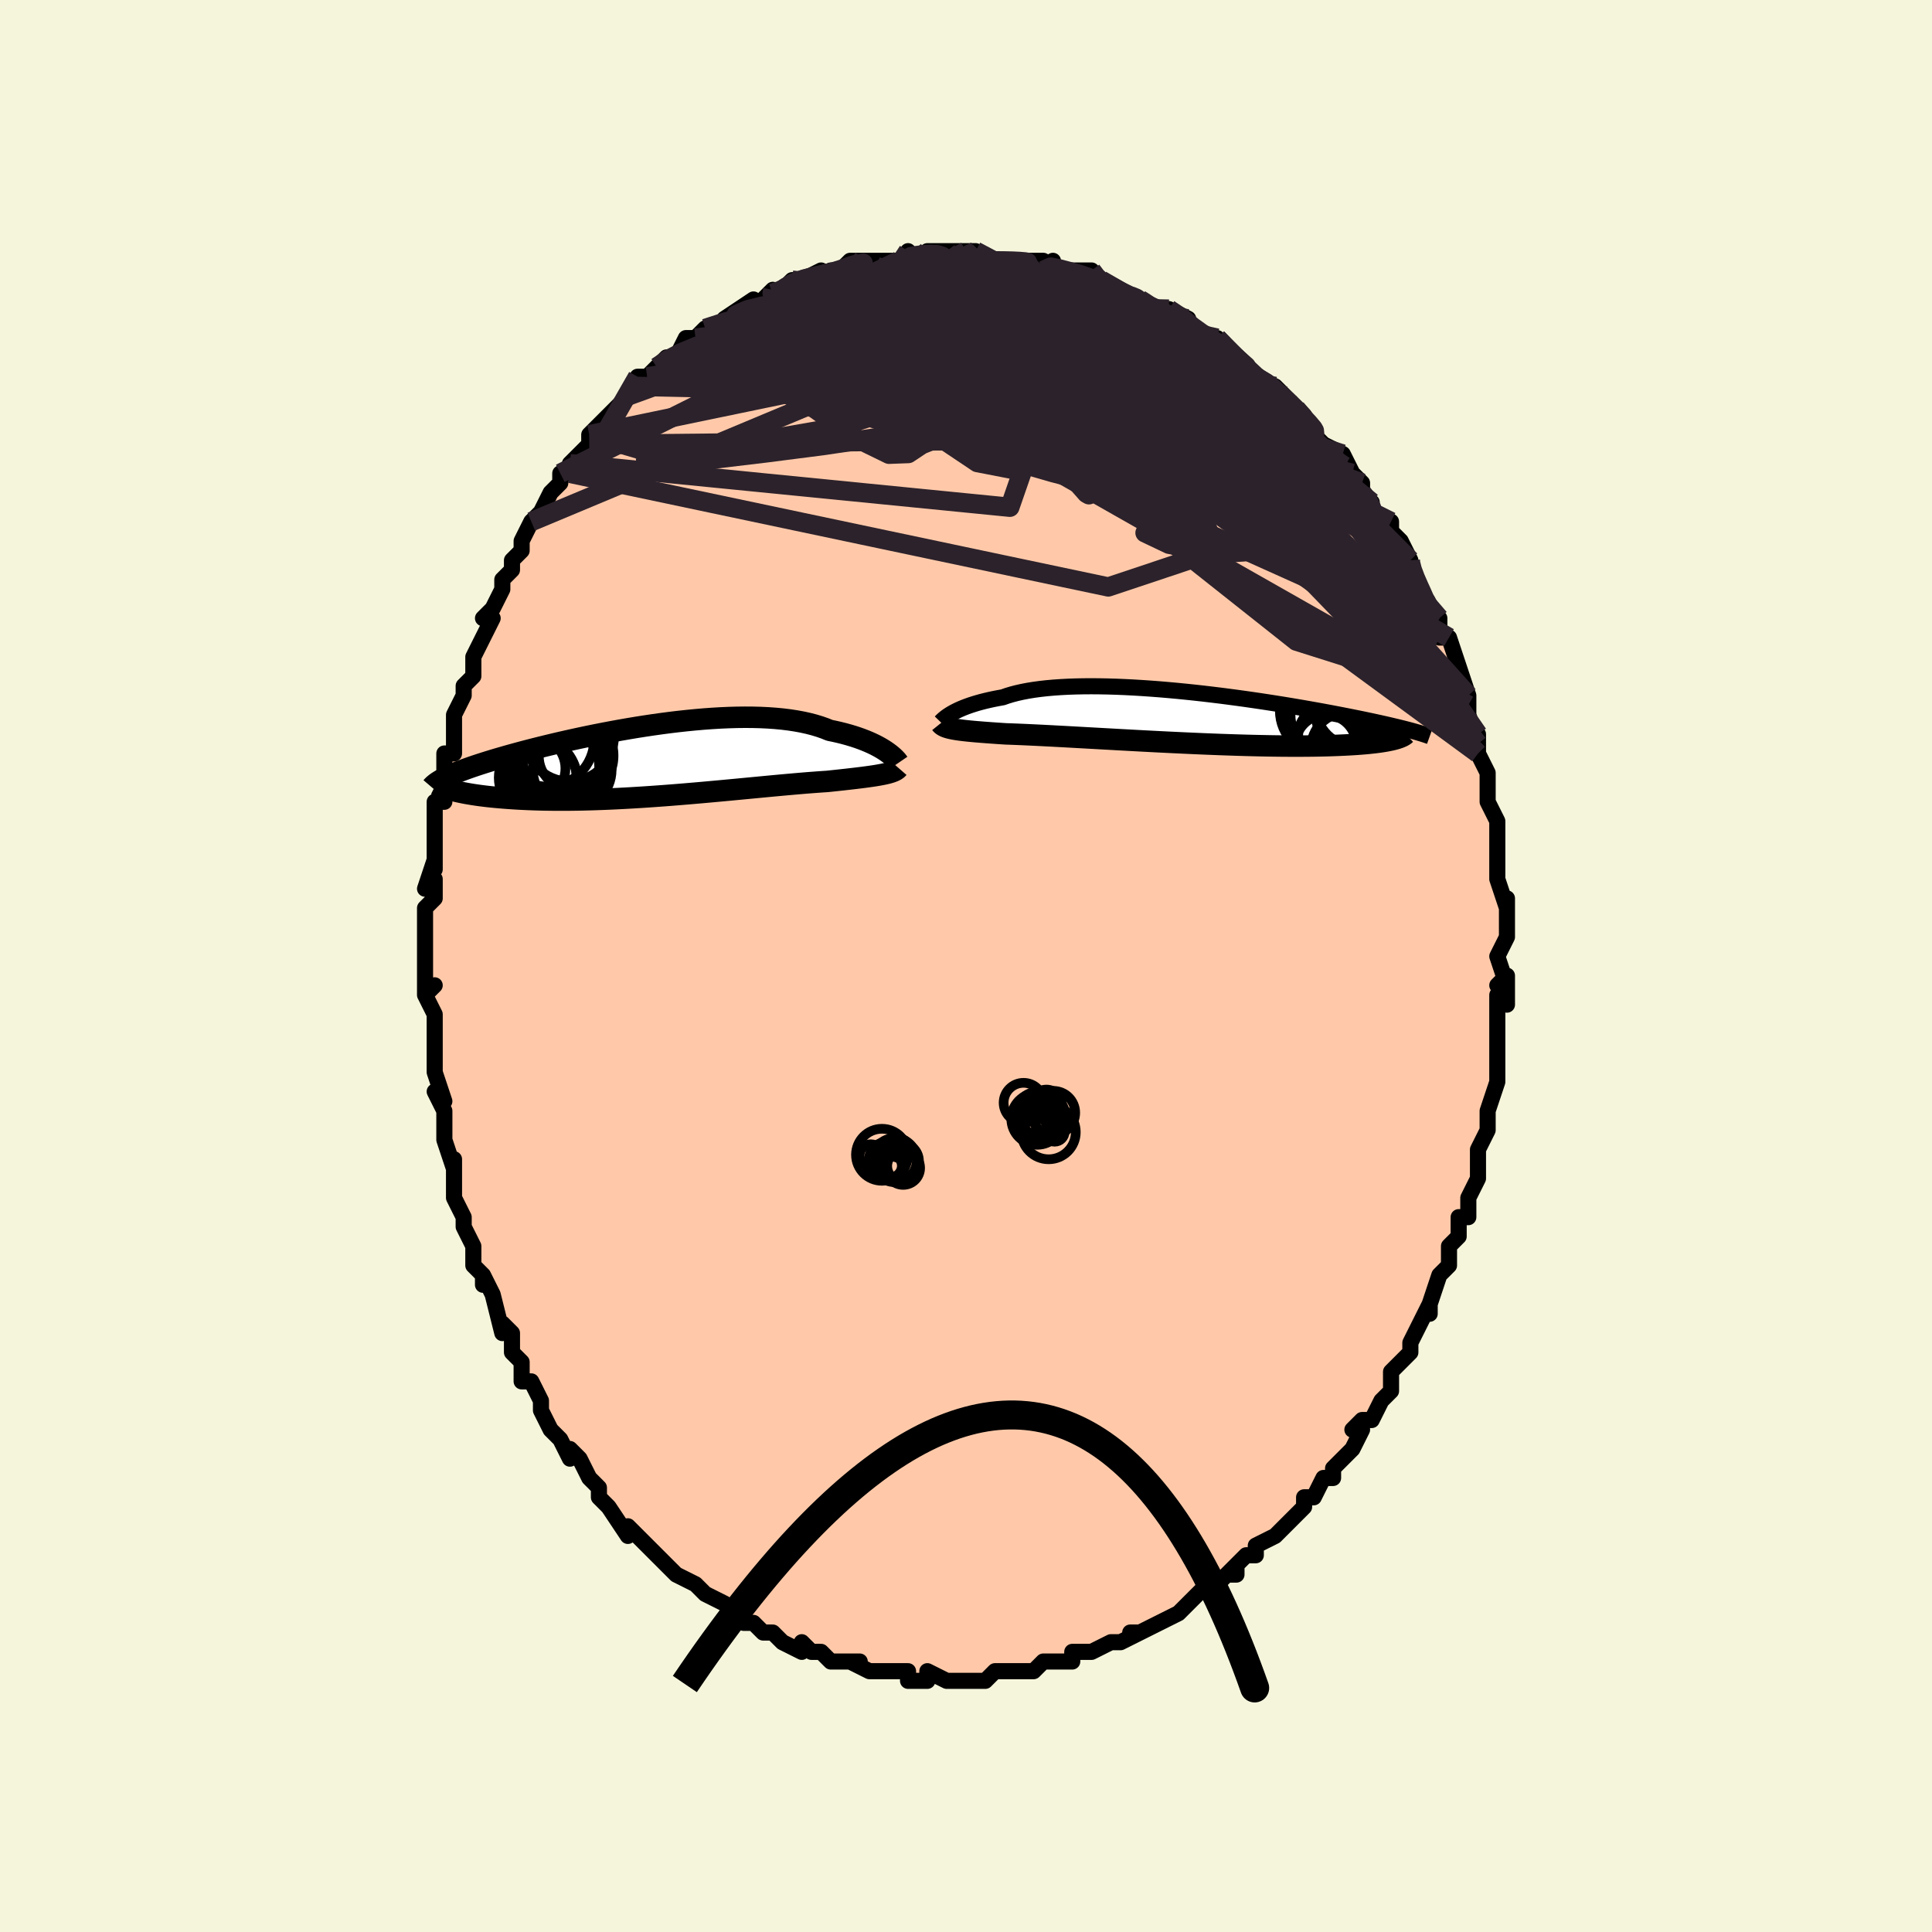 <svg viewBox="-100 -100 200 200" xmlns="http://www.w3.org/2000/svg" width="400" height="400" id="face-svg"><defs><clipPath id="leftEyeClipPath"><polyline points="24.399,-1.054,24.156,-1.211,23.892,-1.37,23.607,-1.529,23.301,-1.688,22.974,-1.845,22.626,-2.001,22.258,-2.153,21.869,-2.302,21.461,-2.447,21.032,-2.587,20.584,-2.721,20.116,-2.85,19.63,-2.972,19.125,-3.088,18.602,-3.196,18.099,-3.398,17.564,-3.585,16.998,-3.756,16.4,-3.911,15.773,-4.049,15.117,-4.17,14.434,-4.275,13.725,-4.362,12.991,-4.432,12.235,-4.486,11.458,-4.523,10.661,-4.544,9.848,-4.55,9.018,-4.541,8.176,-4.517,7.322,-4.48,6.458,-4.429,5.587,-4.366,4.711,-4.29,3.831,-4.204,2.949,-4.108,2.068,-4.002,1.188,-3.887,0.313,-3.764,-0.557,-3.634,-1.42,-3.498,-2.274,-3.355,-3.117,-3.208,-3.948,-3.056,-4.767,-2.901,-5.571,-2.743,-6.359,-2.583,-7.13,-2.421,-7.884,-2.258,-8.619,-2.094,-9.335,-1.931,-10.031,-1.767,-10.706,-1.605,-11.36,-1.444,-11.993,-1.285,-12.604,-1.128,-13.194,-0.973,-13.762,-0.82,-14.309,-0.67,-14.834,-0.523,-15.339,-0.378,-15.823,-0.237,-16.287,-0.098,-16.731,0.038,-17.158,0.172,-17.566,0.303,-17.957,0.431,-18.33,0.557,-18.686,0.68,-19.025,0.801,-19.346,0.919,-19.651,1.035,-19.939,1.148,-20.212,1.259,-20.468,1.367,-20.709,1.474,-20.935,1.578,-21.146,1.68,-21.343,1.781,-20.343,3.045,-20.093,3.106,-19.83,3.167,-19.553,3.226,-19.262,3.285,-18.958,3.342,-18.639,3.397,-18.305,3.452,-17.957,3.504,-17.595,3.555,-17.217,3.603,-16.825,3.65,-16.418,3.694,-15.996,3.735,-15.559,3.774,-15.107,3.811,-14.638,3.846,-14.152,3.879,-13.65,3.91,-13.13,3.937,-12.593,3.961,-12.038,3.982,-11.466,4,-10.876,4.013,-10.269,4.022,-9.645,4.027,-9.004,4.028,-8.347,4.025,-7.674,4.016,-6.986,4.004,-6.284,3.986,-5.567,3.964,-4.838,3.938,-4.096,3.907,-3.343,3.872,-2.579,3.832,-1.806,3.788,-1.025,3.741,-0.237,3.689,0.557,3.634,1.356,3.576,2.158,3.515,2.962,3.451,3.767,3.384,4.571,3.316,5.373,3.246,6.171,3.174,6.964,3.102,7.751,3.029,8.53,2.956,9.299,2.883,10.057,2.811,10.803,2.74,11.536,2.67,12.253,2.602,12.955,2.536,13.638,2.473,14.303,2.413,14.948,2.356,15.571,2.302,16.173,2.252,16.752,2.207,17.307,2.165,17.838,2.127,18.345,2.094,18.844,2.042,19.329,1.99,19.799,1.939,20.253,1.889,20.692,1.839,21.114,1.791,21.52,1.742,21.909,1.694,22.281,1.646,22.635,1.598,22.972,1.55,23.29,1.502,23.59,1.452,23.872,1.402,24.135,1.351"></polyline></clipPath><clipPath id="rightEyeClipPath"><polyline points="-24.31,-0.416,-24.099,-0.535,-23.868,-0.655,-23.617,-0.776,-23.346,-0.898,-23.055,-1.019,-22.743,-1.138,-22.41,-1.257,-22.057,-1.372,-21.683,-1.486,-21.289,-1.596,-20.874,-1.702,-20.439,-1.805,-19.985,-1.903,-19.511,-1.996,-19.017,-2.085,-18.567,-2.243,-18.081,-2.389,-17.56,-2.525,-17.005,-2.649,-16.417,-2.762,-15.796,-2.862,-15.144,-2.95,-14.462,-3.026,-13.752,-3.089,-13.015,-3.14,-12.253,-3.18,-11.469,-3.207,-10.663,-3.223,-9.837,-3.228,-8.995,-3.221,-8.137,-3.205,-7.267,-3.178,-6.385,-3.142,-5.494,-3.096,-4.596,-3.042,-3.693,-2.98,-2.788,-2.911,-1.881,-2.834,-0.976,-2.751,-0.073,-2.662,0.825,-2.568,1.717,-2.469,2.601,-2.365,3.475,-2.258,4.338,-2.147,5.188,-2.034,6.025,-1.919,6.847,-1.801,7.653,-1.683,8.441,-1.563,9.212,-1.443,9.964,-1.323,10.697,-1.203,11.41,-1.083,12.103,-0.965,12.775,-0.847,13.426,-0.731,14.057,-0.617,14.667,-0.504,15.256,-0.393,15.825,-0.284,16.374,-0.177,16.904,-0.073,17.415,0.03,17.909,0.13,18.385,0.229,18.844,0.325,19.286,0.419,19.711,0.512,20.12,0.602,20.513,0.69,20.89,0.777,21.251,0.861,21.597,0.943,21.928,1.023,22.244,1.101,22.546,1.177,22.833,1.251,23.107,1.324,21.488,2.261,21.29,2.31,21.076,2.358,20.846,2.405,20.6,2.45,20.336,2.494,20.056,2.537,19.759,2.578,19.443,2.617,19.111,2.654,18.76,2.69,18.39,2.724,18.003,2.755,17.597,2.785,17.172,2.812,16.728,2.838,16.265,2.861,15.782,2.883,15.278,2.903,14.753,2.92,14.206,2.935,13.637,2.947,13.047,2.957,12.434,2.963,11.8,2.967,11.144,2.968,10.466,2.965,9.768,2.96,9.05,2.951,8.311,2.939,7.554,2.924,6.779,2.906,5.987,2.885,5.179,2.861,4.357,2.834,3.521,2.805,2.673,2.772,1.815,2.738,0.947,2.701,0.073,2.662,-0.807,2.621,-1.691,2.579,-2.577,2.535,-3.463,2.49,-4.347,2.444,-5.228,2.397,-6.103,2.349,-6.97,2.302,-7.827,2.254,-8.672,2.207,-9.503,2.161,-10.319,2.115,-11.117,2.071,-11.895,2.028,-12.652,1.986,-13.386,1.947,-14.094,1.909,-14.776,1.874,-15.43,1.841,-16.055,1.811,-16.649,1.783,-17.212,1.759,-17.742,1.737,-18.24,1.718,-18.703,1.702,-19.202,1.67,-19.682,1.637,-20.143,1.605,-20.585,1.573,-21.009,1.541,-21.412,1.509,-21.796,1.477,-22.16,1.445,-22.505,1.412,-22.829,1.378,-23.134,1.344,-23.419,1.308,-23.684,1.271,-23.929,1.232,-24.156,1.192"></polyline></clipPath><filter id="fuzzy"><feTurbulence id="turbulence" baseFrequency="0.05" numOctaves="3" type="noise" result="noise"></feTurbulence><feDisplacementMap in="SourceGraphic" in2="noise" scale="2"></feDisplacementMap></filter><linearGradient id="rainbowGradient" x1="0%" y1="0%" x2="100%" y2="0%"><stop offset="0%" style="stop-color: rgb(185, 55, 55);  stop-opacity: 1"></stop><stop offset="50%" style="stop-color: rgb(255, 105, 180);  stop-opacity: 1"></stop><stop offset="100%" style="stop-color: rgb(44, 34, 43);  stop-opacity: 1"></stop></linearGradient></defs><title>That&#39;s an ugly face</title><desc>CREATED BY XUAN TANG, MORE INFO AT TXSTC55.GITHUB.IO</desc><rect x="-100" y="-100" width="100%" height="100%" opacity="1" fill="rgb(245, 245, 220)"></rect><polyline id="faceContour" points="56,2,55,2,56,1,56,4,55,3,55,6,55,7,55,7,55,9,55,10,55,12,55,12,54,15,54,16,54,15,54,17,54,17,53,19,53,21,53,21,53,22,52,24,52,25,52,26,51,26,51,28,50,29,50,31,50,29,50,30,50,31,49,32,48,35,48,36,48,35,47,37,46,39,46,40,46,40,46,40,44,42,44,44,43,45,43,45,42,47,42,47,41,47,40,48,41,48,40,50,38,52,38,52,38,53,37,53,36,55,35,55,35,56,35,56,33,58,33,58,32,59,32,59,30,60,30,61,29,61,27,63,28,62,28,63,27,63,26,64,25,64,24,65,22,67,23,66,22,67,20,68,20,68,20,68,18,69,17,69,18,69,16,70,15,70,15,70,13,71,13,71,11,71,11,72,10,72,10,72,9,72,8,72,7,73,7,73,5,73,4,73,4,73,3,73,2,74,1,74,0,74,-1,74,0,74,-2,74,-4,73,-4,74,-5,74,-6,74,-6,73,-8,73,-10,73,-9,73,-10,73,-12,72,-11,72,-13,72,-14,72,-14,72,-15,71,-16,71,-16,71,-17,70,-17,71,-19,70,-20,69,-21,69,-21,69,-22,68,-23,68,-25,66,-24,67,-25,66,-27,65,-27,65,-27,65,-28,64,-30,63,-31,62,-30,63,-31,62,-32,61,-33,60,-34,59,-34,59,-35,58,-35,59,-37,56,-37,56,-38,55,-38,54,-38,54,-39,53,-40,51,-41,50,-41,51,-42,49,-43,48,-44,46,-44,46,-44,46,-44,45,-45,43,-46,43,-46,41,-47,40,-47,40,-47,38,-48,37,-48,38,-49,34,-49,34,-50,32,-50,33,-50,32,-51,31,-51,29,-51,29,-52,27,-52,26,-52,26,-53,24,-53,23,-53,20,-53,21,-54,18,-54,16,-54,16,-54,15,-55,13,-55,13,-54,14,-55,11,-55,11,-55,7,-55,6,-55,5,-56,3,-55,2,-56,3,-56,3,-56,1,-56,-1,-56,-3,-56,-4,-56,-6,-56,-6,-55,-7,-55,-9,-56,-8,-55,-11,-55,-10,-55,-12,-55,-15,-55,-16,-55,-16,-55,-17,-54,-17,-54,-21,-54,-22,-53,-22,-53,-24,-53,-24,-53,-25,-53,-26,-52,-28,-52,-29,-52,-29,-51,-30,-51,-32,-50,-34,-50,-34,-49,-36,-50,-36,-49,-37,-48,-39,-48,-40,-47,-41,-47,-42,-46,-43,-46,-43,-46,-44,-46,-44,-45,-46,-44,-47,-43,-49,-42,-50,-42,-51,-41,-51,-40,-53,-41,-52,-39,-54,-40,-53,-39,-54,-39,-55,-38,-56,-37,-57,-36,-58,-35,-59,-34,-60,-34,-61,-33,-61,-32,-62,-32,-62,-31,-63,-30,-63,-29,-65,-28,-65,-27,-65,-27,-66,-28,-65,-27,-66,-24,-67,-25,-67,-22,-69,-23,-68,-21,-69,-20,-70,-21,-69,-19,-70,-19,-70,-18,-71,-17,-71,-15,-72,-15,-71,-14,-72,-13,-72,-13,-72,-12,-73,-10,-73,-10,-73,-9,-73,-8,-73,-7,-73,-6,-73,-6,-74,-5,-73,-4,-74,-3,-74,-2,-74,0,-74,1,-74,1,-74,3,-73,3,-73,3,-73,3,-73,6,-73,6,-73,8,-73,8,-72,9,-73,9,-72,10,-72,12,-72,13,-72,14,-71,13,-71,14,-71,16,-70,17,-69,18,-69,18,-69,20,-68,19,-68,20,-68,21,-68,23,-67,23,-66,25,-65,25,-65,26,-65,26,-65,27,-64,29,-62,28,-63,30,-61,30,-61,32,-60,31,-60,32,-60,33,-59,34,-58,35,-57,35,-57,36,-55,36,-55,37,-54,39,-53,40,-51,39,-52,40,-51,41,-50,41,-49,41,-49,42,-48,42,-47,44,-46,44,-46,44,-45,45,-44,46,-42,46,-42,46,-41,46,-41,48,-37,47,-39,48,-37,49,-36,49,-34,49,-34,50,-34,51,-31,51,-30,51,-31,52,-28,52,-27,52,-27,52,-26,53,-23,53,-24,53,-22,54,-20,54,-19,54,-20,54,-19,54,-17,55,-15,55,-15,55,-14,55,-13,55,-12,55,-10,55,-9,56,-6,56,-6,56,-7,56,-4,56,-5,56,-3,55,-1,56,2,55,2" fill="#ffc9a9" stroke="black" stroke-width="1.667" stroke-linejoin="round" filter="url(#fuzzy)"></polyline><g transform="translate(22.834 -25.732)"><polyline id="rightCountour" points="-24.31,-0.416,-24.099,-0.535,-23.868,-0.655,-23.617,-0.776,-23.346,-0.898,-23.055,-1.019,-22.743,-1.138,-22.41,-1.257,-22.057,-1.372,-21.683,-1.486,-21.289,-1.596,-20.874,-1.702,-20.439,-1.805,-19.985,-1.903,-19.511,-1.996,-19.017,-2.085,-18.567,-2.243,-18.081,-2.389,-17.56,-2.525,-17.005,-2.649,-16.417,-2.762,-15.796,-2.862,-15.144,-2.95,-14.462,-3.026,-13.752,-3.089,-13.015,-3.14,-12.253,-3.18,-11.469,-3.207,-10.663,-3.223,-9.837,-3.228,-8.995,-3.221,-8.137,-3.205,-7.267,-3.178,-6.385,-3.142,-5.494,-3.096,-4.596,-3.042,-3.693,-2.98,-2.788,-2.911,-1.881,-2.834,-0.976,-2.751,-0.073,-2.662,0.825,-2.568,1.717,-2.469,2.601,-2.365,3.475,-2.258,4.338,-2.147,5.188,-2.034,6.025,-1.919,6.847,-1.801,7.653,-1.683,8.441,-1.563,9.212,-1.443,9.964,-1.323,10.697,-1.203,11.41,-1.083,12.103,-0.965,12.775,-0.847,13.426,-0.731,14.057,-0.617,14.667,-0.504,15.256,-0.393,15.825,-0.284,16.374,-0.177,16.904,-0.073,17.415,0.03,17.909,0.13,18.385,0.229,18.844,0.325,19.286,0.419,19.711,0.512,20.12,0.602,20.513,0.69,20.89,0.777,21.251,0.861,21.597,0.943,21.928,1.023,22.244,1.101,22.546,1.177,22.833,1.251,23.107,1.324,21.488,2.261,21.29,2.31,21.076,2.358,20.846,2.405,20.6,2.45,20.336,2.494,20.056,2.537,19.759,2.578,19.443,2.617,19.111,2.654,18.76,2.69,18.39,2.724,18.003,2.755,17.597,2.785,17.172,2.812,16.728,2.838,16.265,2.861,15.782,2.883,15.278,2.903,14.753,2.92,14.206,2.935,13.637,2.947,13.047,2.957,12.434,2.963,11.8,2.967,11.144,2.968,10.466,2.965,9.768,2.96,9.05,2.951,8.311,2.939,7.554,2.924,6.779,2.906,5.987,2.885,5.179,2.861,4.357,2.834,3.521,2.805,2.673,2.772,1.815,2.738,0.947,2.701,0.073,2.662,-0.807,2.621,-1.691,2.579,-2.577,2.535,-3.463,2.49,-4.347,2.444,-5.228,2.397,-6.103,2.349,-6.97,2.302,-7.827,2.254,-8.672,2.207,-9.503,2.161,-10.319,2.115,-11.117,2.071,-11.895,2.028,-12.652,1.986,-13.386,1.947,-14.094,1.909,-14.776,1.874,-15.43,1.841,-16.055,1.811,-16.649,1.783,-17.212,1.759,-17.742,1.737,-18.24,1.718,-18.703,1.702,-19.202,1.67,-19.682,1.637,-20.143,1.605,-20.585,1.573,-21.009,1.541,-21.412,1.509,-21.796,1.477,-22.16,1.445,-22.505,1.412,-22.829,1.378,-23.134,1.344,-23.419,1.308,-23.684,1.271,-23.929,1.232,-24.156,1.192" fill="white" stroke="white" stroke-width="0" stroke-linejoin="round" filter="url(#fuzzy)"></polyline></g><g transform="translate(-32.721 -21.201)"><polyline id="leftCountour" points="24.399,-1.054,24.156,-1.211,23.892,-1.37,23.607,-1.529,23.301,-1.688,22.974,-1.845,22.626,-2.001,22.258,-2.153,21.869,-2.302,21.461,-2.447,21.032,-2.587,20.584,-2.721,20.116,-2.85,19.63,-2.972,19.125,-3.088,18.602,-3.196,18.099,-3.398,17.564,-3.585,16.998,-3.756,16.4,-3.911,15.773,-4.049,15.117,-4.17,14.434,-4.275,13.725,-4.362,12.991,-4.432,12.235,-4.486,11.458,-4.523,10.661,-4.544,9.848,-4.55,9.018,-4.541,8.176,-4.517,7.322,-4.48,6.458,-4.429,5.587,-4.366,4.711,-4.29,3.831,-4.204,2.949,-4.108,2.068,-4.002,1.188,-3.887,0.313,-3.764,-0.557,-3.634,-1.42,-3.498,-2.274,-3.355,-3.117,-3.208,-3.948,-3.056,-4.767,-2.901,-5.571,-2.743,-6.359,-2.583,-7.13,-2.421,-7.884,-2.258,-8.619,-2.094,-9.335,-1.931,-10.031,-1.767,-10.706,-1.605,-11.36,-1.444,-11.993,-1.285,-12.604,-1.128,-13.194,-0.973,-13.762,-0.82,-14.309,-0.67,-14.834,-0.523,-15.339,-0.378,-15.823,-0.237,-16.287,-0.098,-16.731,0.038,-17.158,0.172,-17.566,0.303,-17.957,0.431,-18.33,0.557,-18.686,0.68,-19.025,0.801,-19.346,0.919,-19.651,1.035,-19.939,1.148,-20.212,1.259,-20.468,1.367,-20.709,1.474,-20.935,1.578,-21.146,1.68,-21.343,1.781,-20.343,3.045,-20.093,3.106,-19.83,3.167,-19.553,3.226,-19.262,3.285,-18.958,3.342,-18.639,3.397,-18.305,3.452,-17.957,3.504,-17.595,3.555,-17.217,3.603,-16.825,3.65,-16.418,3.694,-15.996,3.735,-15.559,3.774,-15.107,3.811,-14.638,3.846,-14.152,3.879,-13.65,3.91,-13.13,3.937,-12.593,3.961,-12.038,3.982,-11.466,4,-10.876,4.013,-10.269,4.022,-9.645,4.027,-9.004,4.028,-8.347,4.025,-7.674,4.016,-6.986,4.004,-6.284,3.986,-5.567,3.964,-4.838,3.938,-4.096,3.907,-3.343,3.872,-2.579,3.832,-1.806,3.788,-1.025,3.741,-0.237,3.689,0.557,3.634,1.356,3.576,2.158,3.515,2.962,3.451,3.767,3.384,4.571,3.316,5.373,3.246,6.171,3.174,6.964,3.102,7.751,3.029,8.53,2.956,9.299,2.883,10.057,2.811,10.803,2.74,11.536,2.67,12.253,2.602,12.955,2.536,13.638,2.473,14.303,2.413,14.948,2.356,15.571,2.302,16.173,2.252,16.752,2.207,17.307,2.165,17.838,2.127,18.345,2.094,18.844,2.042,19.329,1.99,19.799,1.939,20.253,1.889,20.692,1.839,21.114,1.791,21.52,1.742,21.909,1.694,22.281,1.646,22.635,1.598,22.972,1.55,23.29,1.502,23.59,1.452,23.872,1.402,24.135,1.351" fill="white" stroke="white" stroke-width="0" stroke-linejoin="round" filter="url(#fuzzy)"></polyline></g><g transform="translate(22.834 -25.732)"><polyline id="rightUpper" points="-25.464,0.479,-25.416,0.429,-25.355,0.367,-25.28,0.294,-25.191,0.212,-25.087,0.122,-24.967,0.025,-24.83,-0.079,-24.675,-0.187,-24.502,-0.3,-24.31,-0.416,-24.099,-0.535,-23.868,-0.655,-23.617,-0.776,-23.346,-0.898,-23.055,-1.019,-22.743,-1.138,-22.41,-1.257,-22.057,-1.372,-21.683,-1.486,-21.289,-1.596,-20.874,-1.702,-20.439,-1.805,-19.985,-1.903,-19.511,-1.996,-19.017,-2.085,-18.567,-2.243,-18.081,-2.389,-17.56,-2.525,-17.005,-2.649,-16.417,-2.762,-15.796,-2.862,-15.144,-2.95,-14.462,-3.026,-13.752,-3.089,-13.015,-3.14,-12.253,-3.18,-11.469,-3.207,-10.663,-3.223,-9.837,-3.228,-8.995,-3.221,-8.137,-3.205,-7.267,-3.178,-6.385,-3.142,-5.494,-3.096,-4.596,-3.042,-3.693,-2.98,-2.788,-2.911,-1.881,-2.834,-0.976,-2.751,-0.073,-2.662,0.825,-2.568,1.717,-2.469,2.601,-2.365,3.475,-2.258,4.338,-2.147,5.188,-2.034,6.025,-1.919,6.847,-1.801,7.653,-1.683,8.441,-1.563,9.212,-1.443,9.964,-1.323,10.697,-1.203,11.41,-1.083,12.103,-0.965,12.775,-0.847,13.426,-0.731,14.057,-0.617,14.667,-0.504,15.256,-0.393,15.825,-0.284,16.374,-0.177,16.904,-0.073,17.415,0.03,17.909,0.13,18.385,0.229,18.844,0.325,19.286,0.419,19.711,0.512,20.12,0.602,20.513,0.69,20.89,0.777,21.251,0.861,21.597,0.943,21.928,1.023,22.244,1.101,22.546,1.177,22.833,1.251,23.107,1.324,23.368,1.394,23.615,1.463,23.85,1.53,24.073,1.595,24.283,1.659,24.483,1.721,24.67,1.781,24.848,1.84,25.014,1.897,25.171,1.953" fill="none" stroke="black" stroke-width="1.667" stroke-linejoin="round" filter="url(#fuzzy)"></polyline><polyline id="rightLower" points="-25.466,0.613,-25.403,0.691,-25.327,0.763,-25.237,0.831,-25.133,0.893,-25.013,0.951,-24.877,1.006,-24.723,1.057,-24.552,1.104,-24.363,1.149,-24.156,1.192,-23.929,1.232,-23.684,1.271,-23.419,1.308,-23.134,1.344,-22.829,1.378,-22.505,1.412,-22.16,1.445,-21.796,1.477,-21.412,1.509,-21.009,1.541,-20.585,1.573,-20.143,1.605,-19.682,1.637,-19.202,1.67,-18.703,1.702,-18.24,1.718,-17.742,1.737,-17.212,1.759,-16.649,1.783,-16.055,1.811,-15.43,1.841,-14.776,1.874,-14.094,1.909,-13.386,1.947,-12.652,1.986,-11.895,2.028,-11.117,2.071,-10.319,2.115,-9.503,2.161,-8.672,2.207,-7.827,2.254,-6.97,2.302,-6.103,2.349,-5.228,2.397,-4.347,2.444,-3.463,2.49,-2.577,2.535,-1.691,2.579,-0.807,2.621,0.073,2.662,0.947,2.701,1.815,2.738,2.673,2.772,3.521,2.805,4.357,2.834,5.179,2.861,5.987,2.885,6.779,2.906,7.554,2.924,8.311,2.939,9.05,2.951,9.768,2.96,10.466,2.965,11.144,2.968,11.8,2.967,12.434,2.963,13.047,2.957,13.637,2.947,14.206,2.935,14.753,2.92,15.278,2.903,15.782,2.883,16.265,2.861,16.728,2.838,17.172,2.812,17.597,2.785,18.003,2.755,18.39,2.724,18.76,2.69,19.111,2.654,19.443,2.617,19.759,2.578,20.056,2.537,20.336,2.494,20.6,2.45,20.846,2.405,21.076,2.358,21.29,2.31,21.488,2.261,21.671,2.21,21.839,2.159,21.992,2.107,22.131,2.053,22.256,1.999,22.368,1.945,22.466,1.889,22.552,1.833,22.625,1.776,22.686,1.719" fill="none" stroke="black" stroke-width="2.222" stroke-linejoin="round" filter="url(#fuzzy)"></polyline><!--[--><circle r="4.304" cx="14.142" cy="-0.728" stroke="black" fill="none" stroke-width="1" filter="url(#fuzzy)" clip-path="url(#rightEyeClipPath)"></circle><circle r="3.161" cx="14.412" cy="2.886" stroke="black" fill="none" stroke-width="1" filter="url(#fuzzy)" clip-path="url(#rightEyeClipPath)"></circle><circle r="4.208" cx="17.563" cy="-1.18" stroke="black" fill="none" stroke-width="1" filter="url(#fuzzy)" clip-path="url(#rightEyeClipPath)"></circle><circle r="4.977" cx="18.046" cy="3.395" stroke="black" fill="none" stroke-width="1" filter="url(#fuzzy)" clip-path="url(#rightEyeClipPath)"></circle><circle r="3.646" cx="16.53" cy="3.16" stroke="black" fill="none" stroke-width="1" filter="url(#fuzzy)" clip-path="url(#rightEyeClipPath)"></circle><circle r="4.275" cx="15.035" cy="-0.275" stroke="black" fill="none" stroke-width="1" filter="url(#fuzzy)" clip-path="url(#rightEyeClipPath)"></circle><circle r="4.592" cx="14.246" cy="-0.695" stroke="black" fill="none" stroke-width="1" filter="url(#fuzzy)" clip-path="url(#rightEyeClipPath)"></circle><circle r="4.097" cx="14.431" cy="-0.049" stroke="black" fill="none" stroke-width="1" filter="url(#fuzzy)" clip-path="url(#rightEyeClipPath)"></circle><circle r="4.319" cx="17.711" cy="-0.29" stroke="black" fill="none" stroke-width="1" filter="url(#fuzzy)" clip-path="url(#rightEyeClipPath)"></circle><circle r="3.025" cx="14.585" cy="1.818" stroke="black" fill="none" stroke-width="1" filter="url(#fuzzy)" clip-path="url(#rightEyeClipPath)"></circle><!--]--></g><g transform="translate(-32.721 -21.201)"><polyline id="leftUpper" points="25.734,0.169,25.684,0.096,25.617,0.008,25.533,-0.093,25.429,-0.206,25.307,-0.33,25.166,-0.462,25.005,-0.602,24.823,-0.748,24.621,-0.899,24.399,-1.054,24.156,-1.211,23.892,-1.37,23.607,-1.529,23.301,-1.688,22.974,-1.845,22.626,-2.001,22.258,-2.153,21.869,-2.302,21.461,-2.447,21.032,-2.587,20.584,-2.721,20.116,-2.85,19.63,-2.972,19.125,-3.088,18.602,-3.196,18.099,-3.398,17.564,-3.585,16.998,-3.756,16.4,-3.911,15.773,-4.049,15.117,-4.17,14.434,-4.275,13.725,-4.362,12.991,-4.432,12.235,-4.486,11.458,-4.523,10.661,-4.544,9.848,-4.55,9.018,-4.541,8.176,-4.517,7.322,-4.48,6.458,-4.429,5.587,-4.366,4.711,-4.29,3.831,-4.204,2.949,-4.108,2.068,-4.002,1.188,-3.887,0.313,-3.764,-0.557,-3.634,-1.42,-3.498,-2.274,-3.355,-3.117,-3.208,-3.948,-3.056,-4.767,-2.901,-5.571,-2.743,-6.359,-2.583,-7.13,-2.421,-7.884,-2.258,-8.619,-2.094,-9.335,-1.931,-10.031,-1.767,-10.706,-1.605,-11.36,-1.444,-11.993,-1.285,-12.604,-1.128,-13.194,-0.973,-13.762,-0.82,-14.309,-0.67,-14.834,-0.523,-15.339,-0.378,-15.823,-0.237,-16.287,-0.098,-16.731,0.038,-17.158,0.172,-17.566,0.303,-17.957,0.431,-18.33,0.557,-18.686,0.68,-19.025,0.801,-19.346,0.919,-19.651,1.035,-19.939,1.148,-20.212,1.259,-20.468,1.367,-20.709,1.474,-20.935,1.578,-21.146,1.68,-21.343,1.781,-21.525,1.879,-21.694,1.975,-21.849,2.07,-21.992,2.163,-22.122,2.254,-22.24,2.344,-22.345,2.433,-22.44,2.519,-22.523,2.605,-22.595,2.689" fill="none" stroke="black" stroke-width="2.222" stroke-linejoin="round" filter="url(#fuzzy)"></polyline><polyline id="leftLower" points="25.725,0.692,25.651,0.777,25.558,0.856,25.446,0.93,25.316,0.999,25.167,1.065,24.998,1.127,24.811,1.187,24.604,1.244,24.379,1.298,24.135,1.351,23.872,1.402,23.59,1.452,23.29,1.502,22.972,1.55,22.635,1.598,22.281,1.646,21.909,1.694,21.52,1.742,21.114,1.791,20.692,1.839,20.253,1.889,19.799,1.939,19.329,1.99,18.844,2.042,18.345,2.094,17.838,2.127,17.307,2.165,16.752,2.207,16.173,2.252,15.571,2.302,14.948,2.356,14.303,2.413,13.638,2.473,12.955,2.536,12.253,2.602,11.536,2.67,10.803,2.74,10.057,2.811,9.299,2.883,8.53,2.956,7.751,3.029,6.964,3.102,6.171,3.174,5.373,3.246,4.571,3.316,3.767,3.384,2.962,3.451,2.158,3.515,1.356,3.576,0.557,3.634,-0.237,3.689,-1.025,3.741,-1.806,3.788,-2.579,3.832,-3.343,3.872,-4.096,3.907,-4.838,3.938,-5.567,3.964,-6.284,3.986,-6.986,4.004,-7.674,4.016,-8.347,4.025,-9.004,4.028,-9.645,4.027,-10.269,4.022,-10.876,4.013,-11.466,4,-12.038,3.982,-12.593,3.961,-13.13,3.937,-13.65,3.91,-14.152,3.879,-14.638,3.846,-15.107,3.811,-15.559,3.774,-15.996,3.735,-16.418,3.694,-16.825,3.65,-17.217,3.603,-17.595,3.555,-17.957,3.504,-18.305,3.452,-18.639,3.397,-18.958,3.342,-19.262,3.285,-19.553,3.226,-19.83,3.167,-20.093,3.106,-20.343,3.045,-20.58,2.983,-20.803,2.92,-21.014,2.856,-21.213,2.792,-21.399,2.728,-21.573,2.664,-21.736,2.599,-21.887,2.534,-22.027,2.469,-22.157,2.404" fill="none" stroke="black" stroke-width="2.222" stroke-linejoin="round" filter="url(#fuzzy)"></polyline><!--[--><circle r="4.026" cx="-11.621" cy="1.711" stroke="black" fill="none" stroke-width="1" filter="url(#fuzzy)" clip-path="url(#leftEyeClipPath)"></circle><circle r="3.416" cx="-8.084" cy="-0.518" stroke="black" fill="none" stroke-width="1" filter="url(#fuzzy)" clip-path="url(#leftEyeClipPath)"></circle><circle r="4.848" cx="-9.212" cy="1.783" stroke="black" fill="none" stroke-width="1" filter="url(#fuzzy)" clip-path="url(#leftEyeClipPath)"></circle><circle r="3.648" cx="-11.184" cy="1.791" stroke="black" fill="none" stroke-width="1" filter="url(#fuzzy)" clip-path="url(#leftEyeClipPath)"></circle><circle r="4.877" cx="-10.645" cy="-2.251" stroke="black" fill="none" stroke-width="1" filter="url(#fuzzy)" clip-path="url(#leftEyeClipPath)"></circle><circle r="4.725" cx="-8.491" cy="-0.58" stroke="black" fill="none" stroke-width="1" filter="url(#fuzzy)" clip-path="url(#leftEyeClipPath)"></circle><circle r="3.381" cx="-12.128" cy="0.755" stroke="black" fill="none" stroke-width="1" filter="url(#fuzzy)" clip-path="url(#leftEyeClipPath)"></circle><circle r="4.077" cx="-8.04" cy="0.894" stroke="black" fill="none" stroke-width="1" filter="url(#fuzzy)" clip-path="url(#leftEyeClipPath)"></circle><circle r="4.181" cx="-9.432" cy="0.613" stroke="black" fill="none" stroke-width="1" filter="url(#fuzzy)" clip-path="url(#leftEyeClipPath)"></circle><circle r="4.618" cx="-8.34" cy="-2.524" stroke="black" fill="none" stroke-width="1" filter="url(#fuzzy)" clip-path="url(#leftEyeClipPath)"></circle><!--]--></g><g id="hairs"><!--[--><polyline points="20,-68,19.784,-67.908,20.52,-67.547,21.708,-66.853,23.071,-65.896,24.467,-64.807,25.836,-63.692,27.167,-62.591,28.474,-61.492,29.77,-60.365,31.057,-59.205,32.319,-58.031,33.529,-56.882,34.659,-55.798,35.681,-54.811,36.58,-53.944,37.362,-53.207,38.053,-52.592,38.67,-52.095,39.156,-51.761,39.33,-51.7" fill="none" stroke="rgb(44, 34, 43)" stroke-width="2" stroke-linejoin="round" filter="url(#fuzzy)"></polyline><polyline points="21,-68,22.41,-67.043,23.454,-66.183,24.379,-65.52,25.207,-65.009,25.968,-64.546,26.685,-64.056,27.358,-63.531,27.959,-63.017,28.454,-62.578,28.809,-62.263,28.999,-62.098,29.004,-62.086,28.809,-62.219,28.399,-62.493,27.743,-62.929,26.787,-63.575,25.454,-64.469,23.686,-65.583,21.496,-66.788" fill="none" stroke="rgb(44, 34, 43)" stroke-width="2" stroke-linejoin="round" filter="url(#fuzzy)"></polyline><polyline points="3,-73,3.041,-73,3.345,-72.999,3.989,-72.993,4.801,-72.974,5.559,-72.938,6.105,-72.891,6.367,-72.843,6.335,-72.8,6.027,-72.763,5.459,-72.729,4.614,-72.694,3.44,-72.654,1.875,-72.614,-0.122,-72.591,-2.566,-72.618,-5.486,-72.739" fill="none" stroke="rgb(44, 34, 43)" stroke-width="2" stroke-linejoin="round" filter="url(#fuzzy)"></polyline><polyline points="13,-72,13.491,-71.354,13.91,-70.955,14.641,-70.535,15.549,-70.072,16.414,-69.644,17.096,-69.315,17.538,-69.11,17.749,-69.025,17.758,-69.046,17.576,-69.153,17.172,-69.321,16.477,-69.54,15.424,-69.832,13.999,-70.258,12.242,-70.874,10.198,-71.703" fill="none" stroke="rgb(44, 34, 43)" stroke-width="2" stroke-linejoin="round" filter="url(#fuzzy)"></polyline><polyline points="-32,-62,-30.896,-62.76,-29.504,-63.477,-27.901,-64.146,-26.183,-64.697,-24.392,-65.146,-22.489,-65.552,-20.387,-65.973,-18.026,-66.442,-15.414,-66.961,-12.621,-67.511,-9.743,-68.062,-6.871,-68.597,-4.067,-69.115,-1.35,-69.621,1.315,-70.117,4.016,-70.6,6.815,-71.086,9.583,-71.607" fill="none" stroke="rgb(44, 34, 43)" stroke-width="2" stroke-linejoin="round" filter="url(#fuzzy)"></polyline><polyline points="23,-66,24.21,-65.373,24.635,-65.075,24.689,-64.773,24.499,-64.322,24.073,-63.728,23.372,-63.055,22.356,-62.366,20.991,-61.694,19.252,-61.043,17.117,-60.399,14.573,-59.734,11.618,-59.016,8.253,-58.224,4.477,-57.36,0.284,-56.451,-4.329,-55.541,-9.36,-54.674,-14.812,-53.871,-20.693,-53.115,-27.058,-52.354,-34.066,-51.551" fill="none" stroke="rgb(44, 34, 43)" stroke-width="2" stroke-linejoin="round" filter="url(#fuzzy)"></polyline><polyline points="26,-65,26.322,-64.662,26.947,-63.986,27.483,-63.359,27.796,-62.911,27.86,-62.668,27.644,-62.647,27.117,-62.861,26.265,-63.301,25.073,-63.942,23.491,-64.761,21.431,-65.763,18.826,-66.994,15.696,-68.517,12.134,-70.31" fill="none" stroke="rgb(44, 34, 43)" stroke-width="2" stroke-linejoin="round" filter="url(#fuzzy)"></polyline><polyline points="8,-72,8.768,-72.35,9.615,-72.179,10.704,-71.894,11.892,-71.553,13.041,-71.149,14.114,-70.685,15.147,-70.177,16.179,-69.645,17.214,-69.119,18.216,-68.626,19.139,-68.189,19.945,-67.82,20.617,-67.523,21.153,-67.297,21.554,-67.141,21.811,-67.052,21.908,-67.026,21.823,-67.058,21.55,-67.156,21.091,-67.344,20.443,-67.656,19.572,-68.094,18.448,-68.58" fill="none" stroke="rgb(44, 34, 43)" stroke-width="2" stroke-linejoin="round" filter="url(#fuzzy)"></polyline><polyline points="14,-71,15.631,-70.062,16.923,-69.271,18.069,-68.568,19.171,-67.862,20.291,-67.117,21.479,-66.318,22.766,-65.448,24.148,-64.493,25.584,-63.464,27.015,-62.398,28.392,-61.344,29.688,-60.337,30.9,-59.388,32.038,-58.487,33.104,-57.625,34.084,-56.814,34.943,-56.094,35.618,-55.529,36.023,-55.192,36.09,-55.107,35.924,-55.158" fill="none" stroke="rgb(44, 34, 43)" stroke-width="2" stroke-linejoin="round" filter="url(#fuzzy)"></polyline><polyline points="30,-61,31.046,-60.389,31.44,-60.099,31.759,-59.847,32.028,-59.579,32.132,-59.349,31.975,-59.234,31.516,-59.294,30.745,-59.578,29.651,-60.127,28.19,-60.984,26.261,-62.206,23.735,-63.863,20.58,-65.977,17.079,-68.425" fill="none" stroke="rgb(44, 34, 43)" stroke-width="2" stroke-linejoin="round" filter="url(#fuzzy)"></polyline><polyline points="30,-61,31.118,-60.321,31.735,-59.828,32.443,-59.234,33.276,-58.492,34.108,-57.683,34.821,-56.91,35.362,-56.251,35.738,-55.756,35.974,-55.465,36.064,-55.417,35.926,-55.659,35.419,-56.259,34.416,-57.274,32.911,-58.634" fill="none" stroke="rgb(44, 34, 43)" stroke-width="2" stroke-linejoin="round" filter="url(#fuzzy)"></polyline><polyline points="46,-42,46.024,-41.706,46.195,-41.031,46.516,-40.178,46.885,-39.333,47.226,-38.584,47.505,-37.947,47.71,-37.431,47.834,-37.058,47.87,-36.848,47.802,-36.819,47.606,-36.99,47.248,-37.386,46.695,-38.044,45.925,-38.995,44.934,-40.269,43.741,-41.883,42.376,-43.848,40.849,-46.18,39.125,-48.907,37.121,-52.073,34.755,-55.74" fill="none" stroke="rgb(44, 34, 43)" stroke-width="2" stroke-linejoin="round" filter="url(#fuzzy)"></polyline><polyline points="48,-37,47.649,-37.731,47.844,-37.331,48.047,-36.751,48.098,-36.373,47.983,-36.301,47.692,-36.54,47.175,-37.102,46.379,-38.027,45.272,-39.353,43.853,-41.1,42.123,-43.294,40.067,-45.978,37.652,-49.216,34.856,-53.072,31.774,-57.531" fill="none" stroke="rgb(44, 34, 43)" stroke-width="2" stroke-linejoin="round" filter="url(#fuzzy)"></polyline><polyline points="-32,-62,-31.504,-62.278,-30.304,-62.842,-28.678,-63.526,-26.795,-64.209,-24.766,-64.812,-22.633,-65.324,-20.372,-65.786,-17.921,-66.257,-15.249,-66.787,-12.381,-67.391,-9.397,-68.056,-6.38,-68.748,-3.365,-69.427,-0.346,-70.065,2.671,-70.656,5.571,-71.202,8.124,-71.677" fill="none" stroke="rgb(44, 34, 43)" stroke-width="2" stroke-linejoin="round" filter="url(#fuzzy)"></polyline><polyline points="-19,-70,-18.653,-70.259,-17.866,-70.674,-16.935,-71.029,-16.064,-71.281,-15.347,-71.453,-14.799,-71.576,-14.405,-71.666,-14.15,-71.713,-14.047,-71.688,-14.132,-71.555,-14.459,-71.286,-15.08,-70.864,-16.036,-70.292,-17.348,-69.588,-18.992,-68.786,-20.882,-67.927,-22.904,-67.029,-25.115,-66.051" fill="none" stroke="rgb(44, 34, 43)" stroke-width="2" stroke-linejoin="round" filter="url(#fuzzy)"></polyline><polyline points="41,-49,41.033,-48.771,40.849,-48.37,40.258,-48.072,39.134,-47.982,37.397,-48.096,35.015,-48.384,31.967,-48.844,28.215,-49.504,23.72,-50.393,18.454,-51.518,12.425,-52.883,5.672,-54.529,-1.725,-56.54,-9.68,-58.974,-18.271,-61.78" fill="none" stroke="rgb(44, 34, 43)" stroke-width="2" stroke-linejoin="round" filter="url(#fuzzy)"></polyline><polyline points="-6,-73,-5.696,-73.438,-5.066,-73.551,-4.335,-73.636,-3.601,-73.675,-2.95,-73.629,-2.469,-73.478,-2.233,-73.216,-2.29,-72.854,-2.649,-72.415,-3.287,-71.928,-4.158,-71.414,-5.225,-70.878,-6.488,-70.307,-7.995,-69.672,-9.826,-68.938,-12.057,-68.079,-14.715,-67.084,-17.773,-65.972,-21.179,-64.774,-24.921,-63.517,-29.122,-62.216" fill="none" stroke="rgb(44, 34, 43)" stroke-width="2" stroke-linejoin="round" filter="url(#fuzzy)"></polyline><polyline points="-20,-70,-20.067,-69.647,-19.357,-69.878,-18.416,-70.287,-17.352,-70.722,-16.233,-71.114,-15.133,-71.443,-14.114,-71.717,-13.208,-71.96,-12.422,-72.189,-11.758,-72.403,-11.224,-72.586,-10.843,-72.713,-10.648,-72.759,-10.667,-72.711,-10.917,-72.576,-11.406,-72.379,-12.161,-72.15,-13.228,-71.911,-14.703,-71.633" fill="none" stroke="rgb(44, 34, 43)" stroke-width="2" stroke-linejoin="round" filter="url(#fuzzy)"></polyline><polyline points="18,-69,18.514,-68.681,19.324,-68.125,20.249,-67.514,21.38,-66.8,22.719,-65.923,24.18,-64.892,25.667,-63.777,27.109,-62.655,28.479,-61.575,29.78,-60.541,31.025,-59.533,32.216,-58.539,33.335,-57.578,34.34,-56.701,35.163,-55.984,35.71,-55.505,35.906,-55.294,35.846,-55.24" fill="none" stroke="rgb(44, 34, 43)" stroke-width="2" stroke-linejoin="round" filter="url(#fuzzy)"></polyline><polyline points="1,-74,1.635,-73.664,2.774,-73.057,4.065,-72.404,5.596,-71.714,7.457,-70.954,9.611,-70.104,11.934,-69.166,14.304,-68.155,16.659,-67.097,18.995,-66.018,21.327,-64.947,23.647,-63.911,25.888,-62.937,27.927,-62.033,29.643,-61.13" fill="none" stroke="rgb(44, 34, 43)" stroke-width="2" stroke-linejoin="round" filter="url(#fuzzy)"></polyline><polyline points="30,-61,30.323,-60.814,30.553,-60.612,30.454,-60.532,30.096,-60.526,29.481,-60.579,28.53,-60.738,27.136,-61.076,25.218,-61.644,22.73,-62.471,19.649,-63.565,15.952,-64.925,11.601,-66.553,6.527,-68.477,0.646,-70.824" fill="none" stroke="rgb(44, 34, 43)" stroke-width="2" stroke-linejoin="round" filter="url(#fuzzy)"></polyline><polyline points="-24,-67,-23.786,-67.421,-22.618,-67.932,-21.164,-68.296,-19.546,-68.557,-17.789,-68.748,-15.883,-68.899,-13.806,-69.037,-11.546,-69.172,-9.115,-69.29,-6.555,-69.372,-3.929,-69.414,-1.305,-69.429,1.262,-69.445,3.749,-69.474,6.172,-69.497,8.574,-69.476,10.996,-69.386,13.407,-69.26,15.689,-69.167" fill="none" stroke="rgb(44, 34, 43)" stroke-width="2" stroke-linejoin="round" filter="url(#fuzzy)"></polyline><polyline points="-27,-66,-24.918,-66.671,-23.068,-67.119,-20.882,-67.387,-18.305,-67.466,-15.361,-67.387,-12.087,-67.183,-8.502,-66.883,-4.612,-66.519,-0.415,-66.104,4.087,-65.619,8.864,-65.027,13.833,-64.322,18.831,-63.571,23.668,-62.97" fill="none" stroke="rgb(44, 34, 43)" stroke-width="2" stroke-linejoin="round" filter="url(#fuzzy)"></polyline><polyline points="-19,-70,-17.961,-70.683,-16.766,-71.113,-15.602,-71.411,-14.569,-71.647,-13.679,-71.876,-12.918,-72.114,-12.285,-72.343,-11.797,-72.522,-11.498,-72.607,-11.438,-72.572,-11.66,-72.423,-12.203,-72.196,-13.122,-71.934,-14.559,-71.644" fill="none" stroke="rgb(44, 34, 43)" stroke-width="2" stroke-linejoin="round" filter="url(#fuzzy)"></polyline><polyline points="26,-65,27.119,-63.875,28.168,-62.821,29.133,-61.876,30.105,-60.968,31.079,-60.1,32.01,-59.295,32.872,-58.559,33.648,-57.888,34.313,-57.29,34.828,-56.796,35.157,-56.457,35.281,-56.328,35.191,-56.461,34.851,-56.9,34.168,-57.708" fill="none" stroke="rgb(44, 34, 43)" stroke-width="2" stroke-linejoin="round" filter="url(#fuzzy)"></polyline><polyline points="41,-49,41.643,-48.108,41.991,-47.407,42.038,-46.902,41.726,-46.513,41.057,-46.188,40.041,-45.933,38.669,-45.785,36.932,-45.772,34.826,-45.904,32.348,-46.178,29.487,-46.59,26.224,-47.144,22.54,-47.849,18.428,-48.72,13.899,-49.786,8.979,-51.076,3.677,-52.605,-2.054,-54.362,-8.323,-56.307,-15.239,-58.374,-22.816,-60.496" fill="none" stroke="rgb(44, 34, 43)" stroke-width="2" stroke-linejoin="round" filter="url(#fuzzy)"></polyline><polyline points="20,-68,-2.569,-64.549,1.223,-65.721,5.914,-66.599,6.021,-67.124,3.254,-67.778,0.784,-68.485,0.264,-68.876,1.49,-68.709,3.652,-68.039,6.342,-67.09,9.111,-65.953,9.821,-64.413,3.429,-62.093,-16.077,-58.096,-45,-46" fill="none" stroke="rgb(44, 34, 43)" stroke-width="2" stroke-linejoin="round" filter="url(#fuzzy)"></polyline><polyline points="52,-27,5.972,-53.13,-8.104,-62.751,-14.001,-64.396,-15.252,-63.484,-11.397,-62.053,-3.987,-60.269,4.058,-57.95,10.67,-55.169,15.461,-52.305,18.853,-49.996,20.812,-48.998,20.528,-49.84,17.228,-52.397,11.179,-55.74,3.774,-58.541,-3.496,-59.864,-10.068,-59.853,-15.916,-59.762,-19.789,-61.134,-19.004,-64.392,-15.24,-67.485,-27,-65" fill="none" stroke="rgb(44, 34, 43)" stroke-width="2" stroke-linejoin="round" filter="url(#fuzzy)"></polyline><polyline points="53,-22,14.424,-50.293,9.876,-53.741,17.168,-51.923,24.662,-51.064,29.324,-51.663,31.328,-52.815,31.126,-53.919,28.646,-55.033,23.695,-56.478,16.609,-58.353,8.546,-60.419,1.236,-62.344,-3.583,-63.941,-4.766,-65.179,-2.199,-66.04,3.072,-66.499,9.176,-66.631,14.2,-66.647,16.84,-66.723,15.698,-67.048,6.689,-68.373,-18,-71" fill="none" stroke="rgb(44, 34, 43)" stroke-width="2" stroke-linejoin="round" filter="url(#fuzzy)"></polyline><polyline points="-34,-61,-37.665,-54.603,-32.898,-53.208,-22.846,-54.101,-13.111,-55.8,-6.514,-57.931,-3.286,-60.428,-2.661,-62.925,-3.729,-64.772,-5.538,-65.501,-6.962,-65.198,-6.762,-64.448,-4.044,-63.897,0.511,-63.85,2.388,-64.295,-7.662,-64.887,-33,-61" fill="none" stroke="rgb(44, 34, 43)" stroke-width="2" stroke-linejoin="round" filter="url(#fuzzy)"></polyline><polyline points="-23,-68,-25.219,-60.284,-19.944,-59.939,-15.63,-57.669,-11.372,-54.635,-7.969,-52.974,-5.969,-53.049,-4.583,-53.97,-2.449,-54.83,1.281,-55.287,6.482,-55.453,12.253,-55.592,17.388,-55.971,20.817,-56.834,21.939,-58.328,20.863,-60.372,18.456,-62.621,16.011,-64.616,14.586,-65.959,14.535,-66.219,16.136,-64.514,21.274,-59.407,32.737,-51.034,41,-50" fill="none" stroke="rgb(44, 34, 43)" stroke-width="2" stroke-linejoin="round" filter="url(#fuzzy)"></polyline><polyline points="0,-74,3.15,-70.805,13.151,-65.281,20.911,-60.189,26.66,-55.653,30.806,-51.874,32.453,-49.759,30.858,-49.962,26.362,-52.206,20.085,-55.512,13.156,-58.846,6.321,-61.562,0.167,-63.433,-4.488,-64.452,-6.658,-64.695,-5.863,-64.319,-2.955,-63.594,-0.222,-62.868,-0.093,-62.456,-2.836,-62.592,-5.199,-63.558,-2.648,-65.744,5.576,-68.458,23,-67" fill="none" stroke="rgb(44, 34, 43)" stroke-width="2" stroke-linejoin="round" filter="url(#fuzzy)"></polyline><polyline points="52,-28,34.198,-33.629,19.068,-45.615,15.032,-55.361,15.138,-61.725,15.385,-64.882,14.427,-65.383,12.158,-64.163,9.484,-62.453,7.901,-61.402,8.413,-61.474,10.705,-62.15,13.36,-62.458,14.565,-62.159,12.205,-62.106,2.319,-62.32,-32,-62" fill="none" stroke="rgb(44, 34, 43)" stroke-width="2" stroke-linejoin="round" filter="url(#fuzzy)"></polyline><polyline points="-17,-71,-1.041,-70.635,3.966,-69.661,5.805,-68.631,9.438,-66.482,15.15,-62.916,21.387,-58.498,26.229,-54.152,28.161,-50.63,26.781,-48.226,23.191,-46.774,19.651,-45.813,18.532,-44.841,21.017,-43.658,26.197,-42.693,31.195,-43.051,32.717,-45.895,29.83,-51.042,26.489,-55.668,29.858,-55.911,35,-57" fill="none" stroke="rgb(44, 34, 43)" stroke-width="2" stroke-linejoin="round" filter="url(#fuzzy)"></polyline><polyline points="49,-36,13.815,-57.293,1.323,-63.474,4.236,-64.073,12.922,-61.59,22.172,-57.297,29.41,-52.686,33.018,-49.306,32.204,-48.184,27.482,-49.489,20.785,-52.569,14.827,-56.24,11.906,-59.24,12.783,-60.754,16.285,-60.856,19.907,-60.499,21.239,-60.756,19.603,-61.567,16.998,-61.067,17.11,-57.167,19.942,-53.28,3,-73" fill="none" stroke="rgb(44, 34, 43)" stroke-width="2" stroke-linejoin="round" filter="url(#fuzzy)"></polyline><polyline points="21,-68,17.257,-63.142,23.495,-55.364,23.891,-51.506,19.241,-51.769,13.422,-55.042,8.874,-59.486,6.111,-63.36,4.644,-65.702,3.845,-66.443,3.368,-66.08,3.2,-65.232,3.559,-64.336,4.799,-63.561,7.347,-62.841,11.556,-61.897,17.422,-60.251,24.409,-57.359,31.471,-53.065,36.566,-48.627,34.703,-49.153,14,-71" fill="none" stroke="rgb(44, 34, 43)" stroke-width="2" stroke-linejoin="round" filter="url(#fuzzy)"></polyline><polyline points="-8,-73,-12.719,-60.81,0.736,-59.919,5.822,-60.407,2.24,-60.711,-3.208,-61.375,-5.685,-62.614,-4.322,-63.853,-0.713,-64.236,3.002,-63.296,5.193,-61.267,5.109,-58.959,3.037,-57.291,0.381,-56.723,-0.521,-56.85,2.791,-56.457,11.085,-54.383,20.955,-51.205,23.557,-50.674,7.861,-57.367,-30,-63" fill="none" stroke="rgb(44, 34, 43)" stroke-width="2" stroke-linejoin="round" filter="url(#fuzzy)"></polyline><polyline points="-24,-67,7.586,-63.234,21.621,-58.775,23.152,-59.104,21.028,-61.528,19.791,-63.586,19.752,-64.563,19.58,-64.653,18.237,-64.09,15.712,-62.906,12.705,-61.193,9.634,-59.427,5.771,-58.368,-0.327,-58.47,-8.649,-59.3,-15.267,-59.847,-12.424,-59.765,7.027,-59.229,40,-51" fill="none" stroke="rgb(44, 34, 43)" stroke-width="2" stroke-linejoin="round" filter="url(#fuzzy)"></polyline><polyline points="26,-65,-8.839,-58.193,-6.514,-56.906,2.434,-58.423,8.126,-61.071,10.237,-63.192,10.734,-63.986,11.253,-63.417,12.139,-61.969,12.458,-60.416,10.953,-59.45,7.273,-59.328,2.477,-59.781,-1.591,-60.228,-3.572,-60.124,-3.616,-59.233,-3.401,-57.792,-4.935,-56.599,-8.496,-56.827,-11.021,-59.273,-7.301,-62.915,6.211,-63.371,39,-53" fill="none" stroke="rgb(44, 34, 43)" stroke-width="2" stroke-linejoin="round" filter="url(#fuzzy)"></polyline><polyline points="-27,-66,-3.479,-67.334,13.286,-61.824,19.197,-58.292,17.177,-58.32,11.682,-59.977,4.587,-61.475,-3.857,-62.13,-12.654,-62.059,-19.337,-61.701,-21.084,-61.451,-16.376,-61.423,-6.329,-61.43,4.714,-61.228,10.887,-60.656,13.326,-58.406,42,-48" fill="none" stroke="rgb(44, 34, 43)" stroke-width="2" stroke-linejoin="round" filter="url(#fuzzy)"></polyline><polyline points="-41,-52,4.538,-47.489,7.739,-56.73,2.134,-63.14,-1.964,-65.385,-2.249,-65.445,0.101,-64.826,3.337,-64.111,6.566,-63.52,9.74,-63.2,13.19,-62.99,17.128,-62.258,20.85,-60.363,22.054,-57.381,18.428,-53.941,15.509,-49.058,49,-34" fill="none" stroke="rgb(44, 34, 43)" stroke-width="2" stroke-linejoin="round" filter="url(#fuzzy)"></polyline><polyline points="53,-22,26.163,-49.764,8.769,-58.066,-2.09,-58.665,-6.444,-57.365,-3.087,-55.761,6.022,-53.809,16.536,-51.549,24.439,-49.42,27.837,-47.841,27.094,-46.972,23.89,-46.895,20.011,-47.849,16.594,-50.123,14.167,-53.622,13.19,-57.573,14.202,-60.78,17.146,-62.183,21.605,-60.456,30.643,-51.209,53,-23" fill="none" stroke="rgb(44, 34, 43)" stroke-width="2" stroke-linejoin="round" filter="url(#fuzzy)"></polyline><polyline points="46,-42,36.865,-47.547,20.625,-55.411,11.675,-60.322,11.496,-62.315,14.613,-62.735,15.879,-62.827,13.526,-63.176,8.881,-63.736,4.481,-64.21,2.151,-64.419,2.187,-64.382,3.911,-64.124,6.829,-63.382,11.169,-61.561,16.929,-58.273,21.701,-54.594,19.341,-54.341,4.024,-62.366,-13,-72" fill="none" stroke="rgb(44, 34, 43)" stroke-width="2" stroke-linejoin="round" filter="url(#fuzzy)"></polyline><polyline points="44,-46,18.106,-58.886,0.14,-62.324,-3.509,-62.763,0.639,-61.935,6.131,-60.313,10.425,-58.591,13.46,-57.57,15.455,-57.79,16.05,-59.309,14.629,-61.669,10.924,-64.06,5.349,-65.648,-0.94,-65.926,-6.197,-64.907,-8.513,-63.08,-6.598,-61.119,-0.623,-59.467,7.634,-57.919,15.886,-55.4,22.728,-50.387,26.006,-43.005,14.728,-39.239,-41,-51" fill="none" stroke="rgb(44, 34, 43)" stroke-width="2" stroke-linejoin="round" filter="url(#fuzzy)"></polyline><polyline points="-15,-71,17.024,-58.355,32.558,-49.129,35.994,-46.589,31.4,-47.85,23.139,-50.733,16.041,-53.643,13.35,-55.387,15.189,-55.413,19.004,-54,21.37,-52.136,19.924,-51.05,14.477,-51.62,6.965,-53.968,0.35,-57.487,-3.031,-61.237,-2.894,-64.36,-1.315,-66.271,-1.078,-66.682,-1.54,-65.603,6.789,-62.293,41,-50" fill="none" stroke="rgb(44, 34, 43)" stroke-width="2" stroke-linejoin="round" filter="url(#fuzzy)"></polyline><polyline points="16,-70,12.638,-69.206,3.121,-67.969,-1.885,-65.611,-0.228,-62.923,4.507,-60.823,8.891,-59.677,11.753,-59.214,13.362,-58.979,14.167,-58.762,14.27,-58.658,13.599,-58.85,12.286,-59.4,10.839,-60.199,9.942,-61.03,10.08,-61.626,11.296,-61.697,13.241,-61.053,15.253,-59.873,16.149,-58.95,14.035,-59.406,7.154,-61.575,-3.855,-63.971,-13.508,-65.417,-4,-74" fill="none" stroke="rgb(44, 34, 43)" stroke-width="2" stroke-linejoin="round" filter="url(#fuzzy)"></polyline><polyline points="47,-39,5.315,-55.333,-11.963,-58.342,-17.066,-58.56,-16.242,-58.229,-11.899,-58.291,-5.868,-58.892,0.131,-59.674,4.527,-60.33,6.084,-60.876,4.52,-61.523,1.094,-62.421,-1.66,-63.506,-1.222,-64.478,3.438,-64.85,11.287,-64.109,19.995,-62.044,27.251,-59.134,31.598,-56.544,33.927,-54.17,46,-42" fill="none" stroke="rgb(44, 34, 43)" stroke-width="2" stroke-linejoin="round" filter="url(#fuzzy)"></polyline><polyline points="42,-48,33.319,-55.114,24.739,-55.38,15.14,-53.699,6.3,-53.452,1.043,-54.578,0.872,-56.015,4.982,-57.199,10.537,-58.237,14.229,-59.431,14.272,-60.81,11.55,-61.977,9.24,-62.231,10.81,-60.901,16.866,-58.168,22.865,-56.421,23.081,-59.624,30,-61" fill="none" stroke="rgb(44, 34, 43)" stroke-width="2" stroke-linejoin="round" filter="url(#fuzzy)"></polyline><polyline points="52,-28,21.48,-50.109,24.035,-53.333,29.281,-51.557,28.794,-50.366,22.723,-51.179,15.581,-52.818,12.103,-53.66,13.844,-53.188,18.549,-52.25,22.243,-52.312,22.08,-54.399,17.768,-58.39,10.87,-63.053,3.397,-66.748,-1.569,-68.196,3.869,-66.296,34,-58" fill="none" stroke="rgb(44, 34, 43)" stroke-width="2" stroke-linejoin="round" filter="url(#fuzzy)"></polyline><polyline points="26,-65,20.013,-66.318,16.678,-64.317,15.38,-62.225,14.993,-61.226,14.308,-61.368,13.237,-62.001,11.882,-62.47,9.897,-62.516,6.699,-62.279,1.998,-62.05,-3.814,-62.053,-9.641,-62.367,-14.074,-62.974,-16.03,-63.808,-15.333,-64.727,-12.893,-65.518,-10.401,-65.976,-9.651,-66.032,-11.402,-65.841,-13.219,-66.013,-7.046,-67.859,16,-70" fill="none" stroke="rgb(44, 34, 43)" stroke-width="2" stroke-linejoin="round" filter="url(#fuzzy)"></polyline><polyline points="49,-36,38.723,-47.989,34.929,-49.687,27.565,-53.257,18.53,-57.846,11.066,-60.872,6.995,-61.124,6.328,-58.922,7.793,-55.511,9.857,-52.254,11.526,-50.002,12.48,-48.922,12.726,-48.78,12.199,-49.4,10.64,-50.905,7.883,-53.562,4.448,-57.291,1.824,-61.145,1.616,-63.345,3.722,-62.557,3.588,-60.75,-23,-68" fill="none" stroke="rgb(44, 34, 43)" stroke-width="2" stroke-linejoin="round" filter="url(#fuzzy)"></polyline><polyline points="-6,-74,-8.565,-70.1,-1.197,-68.492,6.131,-66.643,10.981,-64.445,11.596,-62.267,7.464,-60.473,0.059,-59.388,-7.741,-59.219,-13.063,-59.911,-14.23,-61.108,-11.173,-62.294,-5.113,-63.061,2.12,-63.282,8.837,-63.061,14.068,-62.492,17.744,-61.517,20.27,-60.099,21.713,-58.648,21.366,-58.194,18.649,-59.678,15.215,-62.472,15.991,-63.302,26.202,-56.676,49,-34" fill="none" stroke="rgb(44, 34, 43)" stroke-width="2" stroke-linejoin="round" filter="url(#fuzzy)"></polyline><polyline points="-12,-73,-7.851,-70.218,-4.514,-67.695,-0.195,-67.087,2.645,-66.998,4.702,-66.457,6.788,-65.467,8.75,-64.384,10.101,-63.374,10.448,-62.415,9.453,-61.581,6.917,-61.16,3.171,-61.477,-0.713,-62.596,-3.339,-64.182,-3.897,-65.618,-2.854,-66.32,-1.811,-66.046,-2.49,-65.082,-5.429,-64.252,-9.042,-64.72,-9.615,-67.369,-4.056,-71.481,1,-74" fill="none" stroke="rgb(44, 34, 43)" stroke-width="2" stroke-linejoin="round" filter="url(#fuzzy)"></polyline><polyline points="-7,-73,-21.188,-66.104,-19.178,-65.125,-10.203,-64.033,1.235,-61.472,11.382,-58.063,17,-54.788,16.655,-52.572,11.478,-52.032,4.58,-53.222,-0.637,-55.593,-2.172,-58.195,-0.023,-59.982,4.576,-60.086,10.398,-58.106,16.712,-54.446,22.481,-50.588,25.252,-48.98,21.914,-52.057,12.908,-60.052,7.696,-68.278,21,-68" fill="none" stroke="rgb(44, 34, 43)" stroke-width="2" stroke-linejoin="round" filter="url(#fuzzy)"></polyline><polyline points="53,-24,49.032,-29.752,37.143,-40.681,22.28,-50.718,10.405,-56.963,3.877,-59.849,1.87,-60.891,2.093,-61.185,2.482,-61.1,2.168,-60.651,1.341,-59.922,0.352,-59.21,-1.109,-58.923,-3.947,-59.361,-8.636,-60.531,-14.119,-62.124,-17.847,-63.751,-17.473,-65.347,-13.603,-66.97,-13.403,-66.867,-35,-59" fill="none" stroke="rgb(44, 34, 43)" stroke-width="2" stroke-linejoin="round" filter="url(#fuzzy)"></polyline><polyline points="32,-60,13.391,-63.452,-5.854,-63.154,-14.509,-62.324,-12.851,-61.699,-5.135,-61.085,3.858,-60.474,10.886,-60.002,14.952,-59.765,16.737,-59.818,17.483,-60.189,18.126,-60.839,18.961,-61.601,19.73,-62.212,19.868,-62.456,18.782,-62.326,16.172,-62.093,12.403,-62.201,8.657,-62.925,6.208,-63.964,4.579,-64.388,0.54,-63.563,-6.159,-63.356,9,-72" fill="none" stroke="rgb(44, 34, 43)" stroke-width="2" stroke-linejoin="round" filter="url(#fuzzy)"></polyline><polyline points="-39,-54,7.575,-54.465,15.957,-57.651,13.124,-58.711,11,-57.757,11.735,-56.099,13.84,-54.919,15.602,-54.873,15.9,-55.973,14.27,-57.715,11.11,-59.388,7.78,-60.419,6.162,-60.524,7.704,-59.669,12.437,-57.99,18.623,-55.828,23.391,-53.845,24.163,-52.966,20.334,-53.924,14.416,-56.547,11.45,-59.493,14.862,-61.495,18.383,-64.132,3,-73" fill="none" stroke="rgb(44, 34, 43)" stroke-width="2" stroke-linejoin="round" filter="url(#fuzzy)"></polyline><polyline points="-42,-51,-17.159,-63.396,0.578,-66.864,11.86,-65.637,18.35,-62.481,20.468,-59.559,18.855,-57.756,14.533,-56.931,8.587,-56.67,2.218,-56.75,-3.288,-57.123,-7.097,-57.72,-9.415,-58.358,-11.328,-58.848,-13.732,-59.185,-16.246,-59.623,-17.329,-60.522,-15.945,-61.962,-13.524,-63.352,-13.801,-63.531,-18.506,-61.973,-19.564,-61.56,6,-73" fill="none" stroke="rgb(44, 34, 43)" stroke-width="2" stroke-linejoin="round" filter="url(#fuzzy)"></polyline><polyline points="50,-34,21.984,-50.244,17.486,-51.542,19.326,-51.635,23.677,-52.147,26.686,-53.52,26.099,-55.834,22.293,-58.528,17.532,-60.662,14.355,-61.567,14.03,-61.361,15.933,-60.897,18.269,-61.079,19.674,-61.972,20.323,-62.476,21.294,-61.115,22.244,-57.93,19.522,-56.446,9.039,-62.834,3,-73" fill="none" stroke="rgb(44, 34, 43)" stroke-width="2" stroke-linejoin="round" filter="url(#fuzzy)"></polyline><polyline points="-13,-72,-9.544,-68.554,2.95,-66.425,9.551,-64.043,10.785,-61.995,9.99,-61.01,8.875,-61.305,7.879,-62.553,7.168,-64.13,6.778,-65.415,6.488,-65.963,6.034,-65.549,5.518,-64.17,5.511,-62.087,6.67,-59.826,9.209,-58.028,12.698,-57.098,16.362,-56.878,19.541,-56.669,21.691,-55.782,21.546,-54.435,16.053,-54.188,1.355,-56.58,-20.997,-59.721,-34,-60" fill="none" stroke="rgb(44, 34, 43)" stroke-width="2" stroke-linejoin="round" filter="url(#fuzzy)"></polyline><polyline points="52,-28,35.743,-46.108,22.754,-56.472,16.115,-58.973,11.272,-58.605,6.088,-58.712,0.205,-59.998,-5.861,-61.837,-11.043,-63.571,-14.304,-64.947,-15.208,-65.923,-13.914,-66.414,-10.86,-66.321,-6.981,-65.665,-4.574,-64.55,-7.026,-62.986,-14.74,-61.165,-17.349,-61.262,10,-72" fill="none" stroke="rgb(44, 34, 43)" stroke-width="2" stroke-linejoin="round" filter="url(#fuzzy)"></polyline><polyline points="-17,-71,13.805,-60.033,11.535,-57.235,2.146,-57.213,-2.739,-58.49,-2.075,-60.185,2.045,-61.282,7.53,-61.191,12.7,-60.043,16.246,-58.48,17.429,-57.251,16.329,-56.882,13.796,-57.522,10.994,-58.978,8.784,-60.867,7.361,-62.795,6.487,-64.448,6.144,-65.564,6.947,-65.913,9.589,-65.448,13.369,-64.612,14.971,-64.421,9.254,-65.749,-6.854,-67.612,-28,-65" fill="none" stroke="rgb(44, 34, 43)" stroke-width="2" stroke-linejoin="round" filter="url(#fuzzy)"></polyline><polyline points="14,-71,-9.754,-63.336,-9.247,-60.046,-3.861,-55.488,1.172,-52.115,4.599,-51.452,6.9,-52.966,9.118,-55.301,11.934,-57.423,15.234,-58.96,18.344,-59.956,20.531,-60.544,21.233,-60.846,19.978,-61.049,16.412,-61.409,10.744,-62.096,4.237,-63.012,-1.051,-63.797,-3.498,-63.958,-2.863,-63.048,0.836,-61.286,7.543,-61.767,-2,-74" fill="none" stroke="rgb(44, 34, 43)" stroke-width="2" stroke-linejoin="round" filter="url(#fuzzy)"></polyline><polyline points="17,-69,24.769,-63.929,21.643,-64.085,13.58,-65.247,6.867,-65.04,3.484,-63.262,1.599,-61.018,-0.825,-59.552,-3.575,-59.373,-4.724,-60.088,-2.973,-60.896,0.562,-61.257,2.749,-61.216,1.035,-61.205,-3.468,-61.643,-5.3,-62.771,0.966,-64.716,11.473,-67.415,6,-73" fill="none" stroke="rgb(44, 34, 43)" stroke-width="2" stroke-linejoin="round" filter="url(#fuzzy)"></polyline><polyline points="-33,-61,5.846,-60.368,8.843,-63.455,1.033,-65.107,-5.103,-64.978,-5.469,-63.251,-0.625,-60.222,6.908,-56.851,14.19,-54.576,19.017,-54.414,20.763,-56.214,20.467,-58.716,19.872,-60.378,19.903,-60.446,19.64,-59.631,17.268,-59.741,13.983,-61.803,17.83,-63.434,33,-59" fill="none" stroke="rgb(44, 34, 43)" stroke-width="2" stroke-linejoin="round" filter="url(#fuzzy)"></polyline><polyline points="18,-69,5.201,-70.711,3.994,-69.445,10.137,-66.408,15.408,-63.678,15.548,-62.988,11.08,-64.302,4.981,-66.236,-0.071,-67.391,-3.049,-67.286,-4.237,-66.395,-4.261,-65.52,-3.946,-65.067,-5.227,-64.793,-10.514,-64.361,-15.999,-64.958,0,-74" fill="none" stroke="rgb(44, 34, 43)" stroke-width="2" stroke-linejoin="round" filter="url(#fuzzy)"></polyline><polyline points="18,-69,-11.285,-63.12,-9.683,-63.778,-0.219,-62.657,8.808,-60.105,15.536,-57.668,19.724,-56.202,21.309,-55.877,20.6,-56.506,18.512,-57.716,16.281,-59.02,14.857,-59.945,14.376,-60.255,14.076,-60.02,12.684,-59.422,9.079,-58.583,3.094,-57.837,-3.537,-58.132,-7.314,-60.094,-9.715,-61.071,-39,-55" fill="none" stroke="rgb(44, 34, 43)" stroke-width="2" stroke-linejoin="round" filter="url(#fuzzy)"></polyline><polyline points="8,-72,13.823,-67.989,17.412,-63.464,14.369,-61.901,11.385,-61.471,11.783,-60.847,13.772,-60.277,14.061,-60.411,10.881,-61.226,4.795,-62.022,-1.929,-62.055,-6.448,-60.98,-6.469,-58.788,-1.171,-55.613,8.232,-51.96,18.26,-49.269,23.425,-49.893,18.255,-55.565,3.941,-65.046,3,-73" fill="none" stroke="rgb(44, 34, 43)" stroke-width="2" stroke-linejoin="round" filter="url(#fuzzy)"></polyline><!--]--></g><g id="pointNose"><g id="rightNose"><!--[--><circle r="1.793" cx="7.113" cy="15.499" stroke="black" fill="none" stroke-width="1" filter="url(#fuzzy)"></circle><circle r="1.096" cx="9.144" cy="15.598" stroke="black" fill="none" stroke-width="1" filter="url(#fuzzy)"></circle><circle r="2.061" cx="5.957" cy="14.155" stroke="black" fill="none" stroke-width="1" filter="url(#fuzzy)"></circle><circle r="2.63" cx="7.648" cy="15.586" stroke="black" fill="none" stroke-width="1" filter="url(#fuzzy)"></circle><circle r="1.584" cx="8.325" cy="14.377" stroke="black" fill="none" stroke-width="1" filter="url(#fuzzy)"></circle><circle r="2.084" cx="8.057" cy="16.002" stroke="black" fill="none" stroke-width="1" filter="url(#fuzzy)"></circle><circle r="2.267" cx="9.038" cy="15.195" stroke="black" fill="none" stroke-width="1" filter="url(#fuzzy)"></circle><circle r="2.682" cx="7.374" cy="15.826" stroke="black" fill="none" stroke-width="1" filter="url(#fuzzy)"></circle><circle r="2.809" cx="8.556" cy="17.198" stroke="black" fill="none" stroke-width="1" filter="url(#fuzzy)"></circle><circle r="1.04" cx="9.173" cy="17.151" stroke="black" fill="none" stroke-width="1" filter="url(#fuzzy)"></circle><!--]--></g><g id="leftNose"><!--[--><circle r="1.616" cx="-6.54" cy="20.705" stroke="black" fill="none" stroke-width="1" filter="url(#fuzzy)"></circle><circle r="1.753" cx="-6.504" cy="20.906" stroke="black" fill="none" stroke-width="1" filter="url(#fuzzy)"></circle><circle r="1.006" cx="-6.897" cy="18.871" stroke="black" fill="none" stroke-width="1" filter="url(#fuzzy)"></circle><circle r="2.692" cx="-8.697" cy="19.543" stroke="black" fill="none" stroke-width="1" filter="url(#fuzzy)"></circle><circle r="1.207" cx="-7.849" cy="20.682" stroke="black" fill="none" stroke-width="1" filter="url(#fuzzy)"></circle><circle r="2.285" cx="-7.371" cy="20.092" stroke="black" fill="none" stroke-width="1" filter="url(#fuzzy)"></circle><circle r="1.155" cx="-9.858" cy="19.606" stroke="black" fill="none" stroke-width="1" filter="url(#fuzzy)"></circle><circle r="1.609" cx="-7.868" cy="20.306" stroke="black" fill="none" stroke-width="1" filter="url(#fuzzy)"></circle><circle r="1.877" cx="-6.748" cy="20.194" stroke="black" fill="none" stroke-width="1" filter="url(#fuzzy)"></circle><circle r="1.928" cx="-8.138" cy="20.119" stroke="black" fill="none" stroke-width="1" filter="url(#fuzzy)"></circle><!--]--></g></g><g id="mouth"><polyline points="-29.104,74.328,-28.34,73.205,-27.579,72.105,-26.821,71.029,-26.066,69.976,-25.314,68.947,-24.566,67.941,-23.82,66.958,-23.078,65.998,-22.339,65.062,-21.603,64.149,-20.87,63.259,-20.14,62.393,-19.414,61.549,-18.691,60.729,-17.971,59.932,-17.254,59.159,-16.541,58.408,-15.831,57.68,-15.124,56.976,-14.421,56.295,-13.721,55.636,-13.024,55.001,-12.331,54.389,-11.641,53.799,-10.954,53.233,-10.271,52.689,-9.591,52.169,-8.915,51.671,-8.242,51.197,-7.573,50.745,-6.907,50.316,-6.244,49.909,-5.585,49.526,-4.93,49.166,-4.278,48.828,-3.629,48.513,-2.985,48.22,-2.343,47.951,-1.706,47.704,-1.072,47.479,-0.441,47.278,0.186,47.099,0.809,46.942,1.429,46.808,2.045,46.697,2.657,46.608,3.265,46.542,3.87,46.498,4.471,46.477,5.069,46.478,5.663,46.502,6.253,46.548,6.839,46.616,7.421,46.707,8,46.821,8.574,46.956,9.145,47.114,9.712,47.294,10.276,47.497,10.835,47.721,11.39,47.968,11.942,48.238,12.49,48.529,13.034,48.843,13.573,49.178,14.109,49.536,14.641,49.916,15.169,50.318,15.693,50.743,16.213,51.189,16.729,51.657,17.241,52.148,17.749,52.66,18.253,53.194,18.753,53.75,19.248,54.329,19.74,54.929,20.227,55.551,20.711,56.195,21.19,56.861,21.665,57.548,22.136,58.258,22.602,58.989,23.065,59.742,23.523,60.517,23.977,61.313,24.427,62.131,24.873,62.971,25.314,63.833,25.751,64.716,26.184,65.621,26.613,66.548,27.037,67.496,27.457,68.465,27.872,69.457,28.283,70.47,28.69,71.504,29.092,72.56,29.49,73.637,29.884,74.736,29.49,73.637,29.092,72.56,28.69,71.504,28.283,70.47,27.872,69.457,27.457,68.465,27.037,67.496,26.613,66.548,26.184,65.621,25.751,64.716,25.314,63.833,24.873,62.971,24.427,62.131,23.977,61.313,23.523,60.517,23.065,59.742,22.602,58.989,22.136,58.258,21.665,57.548,21.19,56.861,20.711,56.195,20.227,55.551,19.74,54.929,19.248,54.329,18.753,53.75,18.253,53.194,17.749,52.66,17.241,52.148,16.729,51.657,16.213,51.189,15.693,50.743,15.169,50.318,14.641,49.916,14.109,49.536,13.573,49.178,13.034,48.843,12.49,48.529,11.942,48.238,11.39,47.968,10.835,47.721,10.276,47.497,9.712,47.294,9.145,47.114,8.574,46.956,8,46.821,7.421,46.707,6.839,46.616,6.253,46.548,5.663,46.502,5.069,46.478,4.471,46.477,3.87,46.498,3.265,46.542,2.657,46.608,2.045,46.697,1.429,46.808,0.809,46.942,0.186,47.099,-0.441,47.278,-1.072,47.479,-1.706,47.704,-2.343,47.951,-2.985,48.22,-3.629,48.513,-4.278,48.828,-4.93,49.166,-5.585,49.526,-6.244,49.909,-6.907,50.316,-7.573,50.745,-8.242,51.197,-8.915,51.671,-9.591,52.169,-10.271,52.689,-10.954,53.233,-11.641,53.799,-12.331,54.389,-13.024,55.001,-13.721,55.636,-14.421,56.295,-15.124,56.976,-15.831,57.68,-16.541,58.408,-17.254,59.159,-17.971,59.932,-18.691,60.729,-19.414,61.549,-20.14,62.393,-20.87,63.259,-21.603,64.149,-22.339,65.062,-23.078,65.998,-23.82,66.958,-24.566,67.941,-25.314,68.947,-26.066,69.976,-26.821,71.029,-27.579,72.105,-28.34,73.205" fill="rgb(215,127,140)" stroke="black" stroke-width="3" stroke-linejoin="round" filter="url(#fuzzy)"></polyline></g></svg>